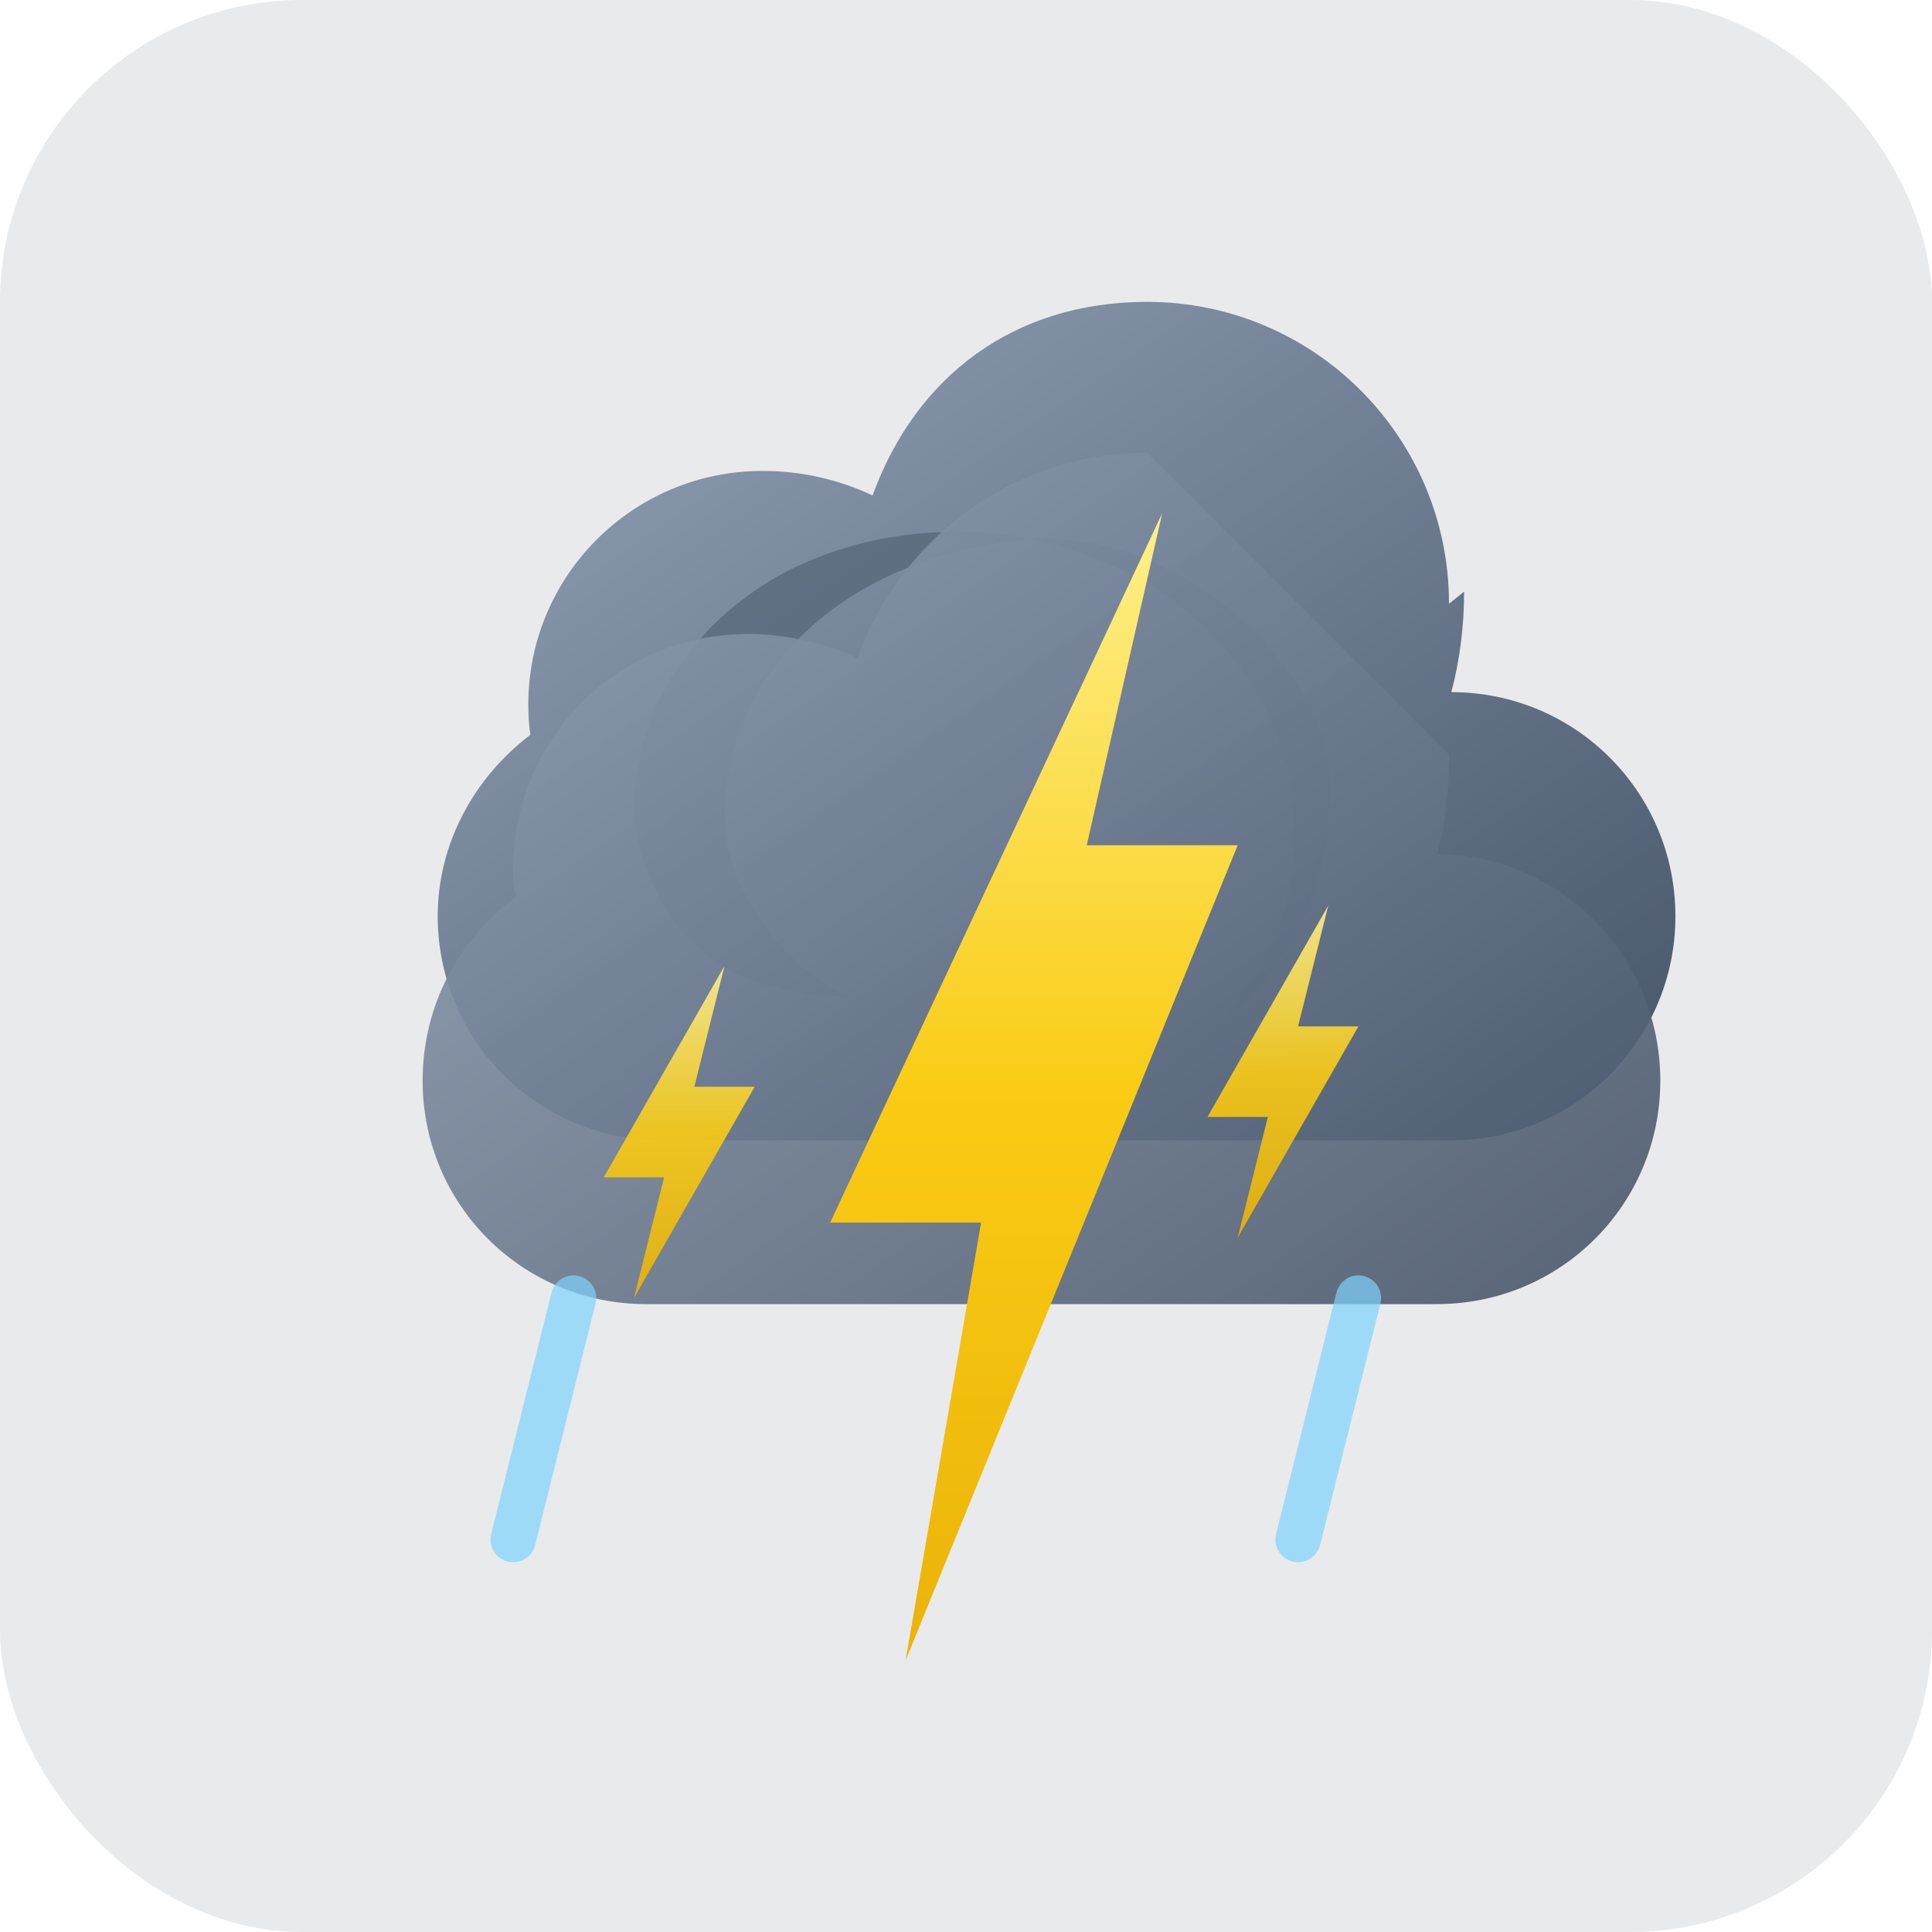 <svg width="64" height="64" viewBox="0 0 64 64" fill="none" xmlns="http://www.w3.org/2000/svg">
  <defs>
    <linearGradient id="cloudGradient" x1="0%" y1="0%" x2="100%" y2="100%">
      <stop offset="0%" stop-color="#94A3B8" />
      <stop offset="100%" stop-color="#475569" />
    </linearGradient>
    <linearGradient id="lightningGradient" x1="50%" y1="0%" x2="50%" y2="100%">
      <stop offset="0%" stop-color="#FEF08A" />
      <stop offset="50%" stop-color="#FACC15" />
      <stop offset="100%" stop-color="#EAB308" />
    </linearGradient>
    <filter id="cloudShadow" x="-20%" y="-20%" width="140%" height="140%">
      <feDropShadow dx="0" dy="2" stdDeviation="2" flood-color="#000000" flood-opacity="0.3" />
    </filter>
    <filter id="lightningShadow" x="-30%" y="-30%" width="160%" height="160%">
      <feDropShadow dx="0" dy="0" stdDeviation="3" flood-color="#FACC15" flood-opacity="0.6" />
    </filter>
    <filter id="lightningGlow" x="-40%" y="-40%" width="180%" height="180%">
      <feGaussianBlur stdDeviation="2" result="blur" />
      <feComposite in="SourceGraphic" in2="blur" operator="over" />
    </filter>
  </defs>
  
  <!-- Background for dramatic effect -->
  <rect width="64" height="64" fill="#1E293B" opacity="0.1" rx="10" />
  
  <!-- Storm clouds -->
  <g filter="url(#cloudShadow)">
    <path d="M48 20C48 14.477 43.523 10 38 10C33.592 10 30.348 12.455 28.904 16.413C27.79 15.886 26.553 15.6 25.262 15.6C20.975 15.6 17.5 19.062 17.5 23.35C17.5 23.687 17.523 24.018 17.569 24.342C15.739 25.73 14.5 27.911 14.5 30.35C14.5 34.457 17.815 37.772 21.922 37.772H48.078C52.185 37.772 55.5 34.457 55.5 30.35C55.5 26.243 52.185 22.928 48.078 22.928C48.361 21.853 48.5 20.736 48.5 19.6L48 20Z" fill="url(#cloudGradient)"/>
    
    <!-- Darker part of clouds -->
    <path d="M44 25C43 21 38 17 33 18C27 19 24 23 24 27C24 29.5 26 32 28 33C26 33 23.5 32.5 22 30C19.5 26 22 20.5 27 18.5C32 16.5 38 18 41 22C44 26 43.5 32 39 35C41.5 33.5 44.5 30.5 44 25Z" fill="#475569" opacity="0.5"/>
    
    <!-- Cloud layers and details -->
    <path d="M38 15C33.5 15 29.8 17.9 28.4 21.8C27.3 21.3 26 21 24.8 21C20.4 21 17 24.5 17 28.8C17 29.1 17 29.4 17.1 29.7C15.2 31.1 14 33.3 14 35.8C14 39.9 17.3 43.2 21.4 43.2H47.6C51.7 43.2 55 39.9 55 35.8C55 31.7 51.7 28.3 47.6 28.3C47.9 27.3 48 26.1 48 25V25Z" fill="url(#cloudGradient)" opacity="0.9"/>
  </g>
  
  <!-- Lightning bolt -->
  <g filter="url(#lightningGlow)">
    <path d="M36 28L41 28L30 55L32.5 40.5L27.5 40.5L38.5 17L36 28Z" fill="url(#lightningGradient)" filter="url(#lightningShadow)">
      <animate attributeName="opacity" values="1;0.8;1;0.9;1" dur="2s" repeatCount="indefinite" />
    </path>
  </g>
  
  <!-- Mini bolts/sparks -->
  <g filter="url(#lightningGlow)">
    <path d="M23 36L25 36L21 43L22 39L20 39L24 32L23 36Z" fill="url(#lightningGradient)" opacity="0.9">
      <animate attributeName="opacity" values="0;1;0" dur="1.2s" repeatCount="indefinite" begin="0.5s" />
    </path>
    
    <path d="M43 34L45 34L41 41L42 37L40 37L44 30L43 34Z" fill="url(#lightningGradient)" opacity="0.9">
      <animate attributeName="opacity" values="0;1;0" dur="1.1s" repeatCount="indefinite" begin="0.8s" />
    </path>
  </g>
  
  <!-- Rain drops -->
  <path d="M19 43L17 51" stroke="#7DD3FC" stroke-width="1.5" stroke-linecap="round" opacity="0.7">
    <animate attributeName="opacity" values="0;0.7;0" dur="1.5s" repeatCount="indefinite" begin="0.2s" />
  </path>
  
  <path d="M45 43L43 51" stroke="#7DD3FC" stroke-width="1.5" stroke-linecap="round" opacity="0.7">
    <animate attributeName="opacity" values="0;0.7;0" dur="1.7s" repeatCount="indefinite" begin="0.7s" />
  </path>
</svg> 
